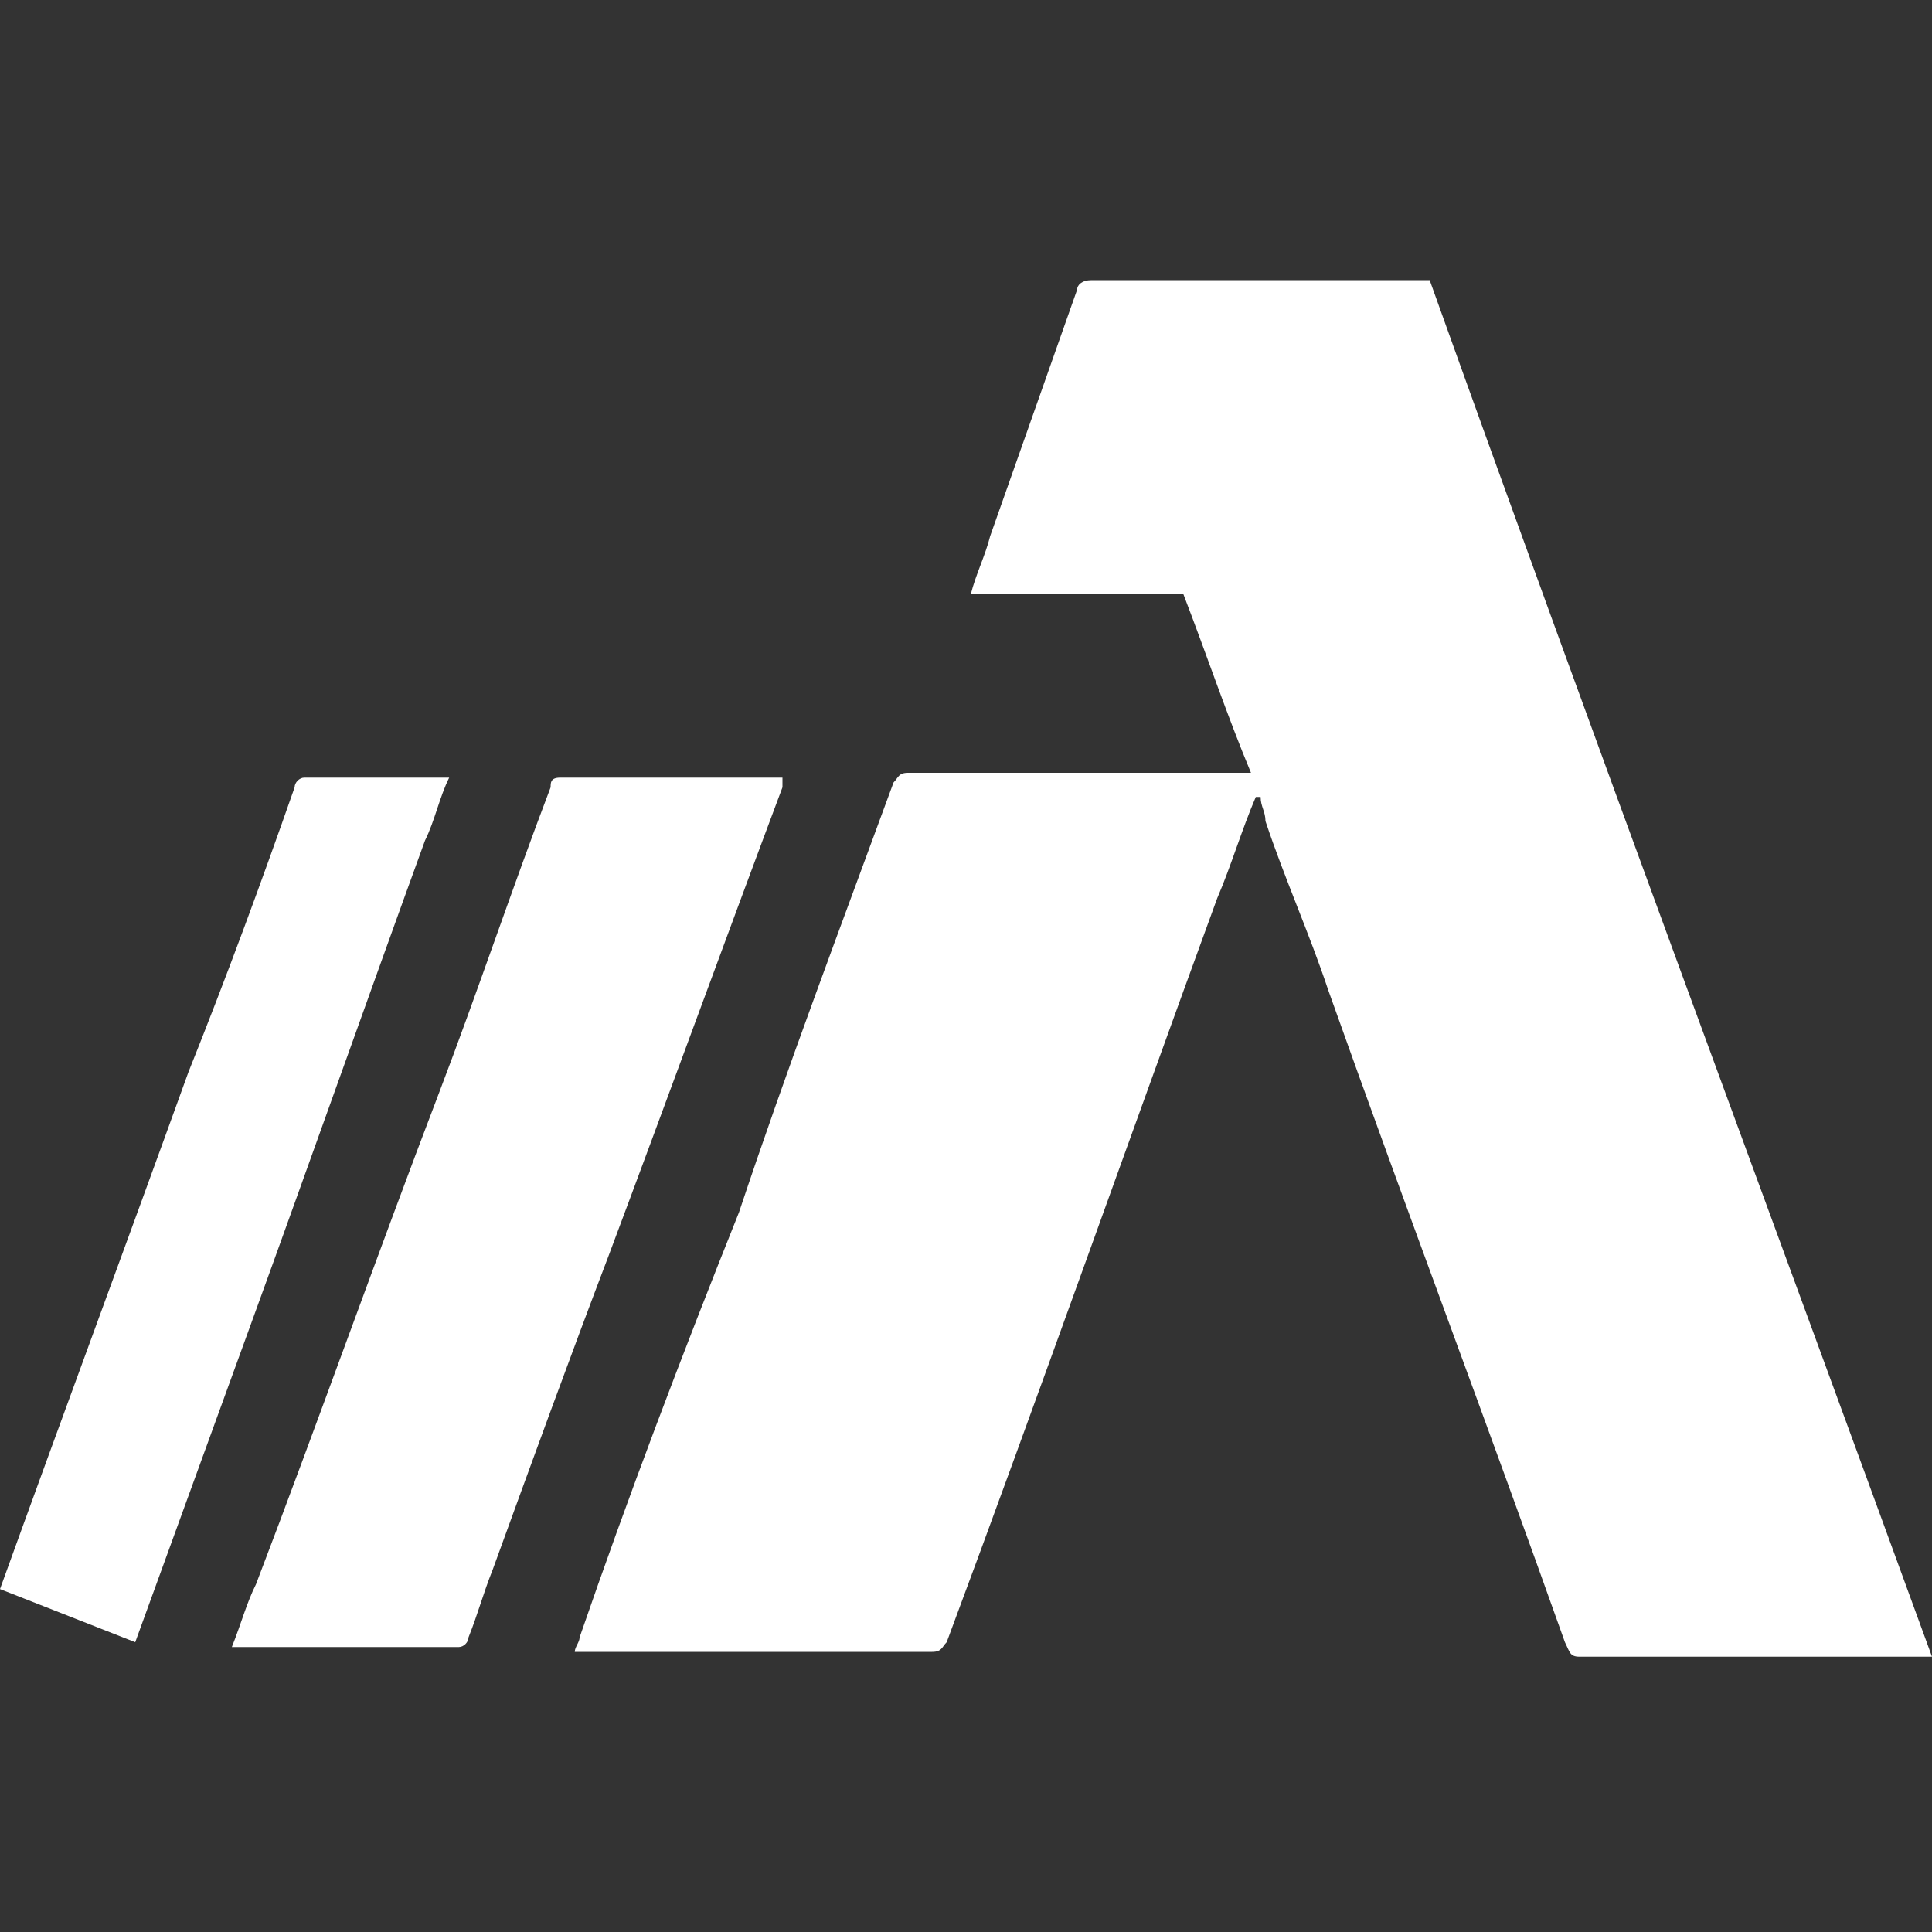 <?xml version="1.0" encoding="utf-8"?>
<!-- Generator: Adobe Illustrator 19.2.0, SVG Export Plug-In . SVG Version: 6.00 Build 0)  -->
<svg version="1.1" id="Layer_1" xmlns="http://www.w3.org/2000/svg" xmlns:xlink="http://www.w3.org/1999/xlink" x="0px" y="0px"
	 viewBox="0 0 40 40" style="enable-background:new 0 0 40 40;" xml:space="preserve">
<rect x="0" y="0" width="40" height="40" fill="#333333" stroke="none"/>
<style type="text/css">
	.st0{fill:#FFFFFF;}
</style>
<g>
	<g>
		<g>
			<path class="st0" d="M29.6,5.8c0,0-0.1,0-0.2,0c-2.3,0-4.5,0-6.8,0c-0.2,0-0.3,0.1-0.3,0.2c-0.6,1.7-1.2,3.4-1.8,5.1
				c-0.1,0.4-0.3,0.8-0.4,1.2h4.4c0.5,1.3,0.9,2.5,1.4,3.7h-0.3c-2.3,0-4.5,0-6.8,0c-0.2,0-0.2,0.1-0.3,0.2c-1.1,3-2.2,5.9-3.2,8.9
				C14.1,28.1,13,31,12,33.9c0,0.1-0.1,0.2-0.1,0.3c0.1,0,0.1,0,0.2,0c2.4,0,4.8,0,7.2,0c0.2,0,0.2-0.1,0.3-0.2
				c1.9-5.1,3.7-10.2,5.6-15.4c0.3-0.7,0.5-1.4,0.8-2.1c0,0,0,0,0.1,0c0,0.2,0.1,0.3,0.1,0.5c0.4,1.2,0.9,2.3,1.3,3.5
				c1.6,4.5,3.3,9,4.9,13.5c0.1,0.2,0.1,0.3,0.3,0.3c2.4,0,4.7,0,7.1,0c0.1,0,0.2,0,0.2,0C36.5,24.7,33,15.3,29.6,5.8z M16.2,16.3
				c0-0.1,0-0.1,0-0.2c-0.1,0-0.1,0-0.1,0c-1.5,0-3,0-4.5,0c-0.2,0-0.2,0.1-0.2,0.2c-0.8,2.1-1.5,4.2-2.3,6.3
				C7.8,26,6.6,29.4,5.3,32.8c-0.2,0.4-0.3,0.8-0.5,1.3c0.1,0,0.1,0,0.2,0c1.5,0,3,0,4.5,0c0.1,0,0.2-0.1,0.2-0.2
				c0.2-0.5,0.3-0.9,0.5-1.4c0.8-2.2,1.6-4.4,2.4-6.5C13.8,22.8,15,19.5,16.2,16.3z M8.8,17.4C9,17,9.1,16.5,9.3,16.1
				c0,0-0.1,0-0.1,0c-1,0-2,0-2.9,0c-0.1,0-0.2,0.1-0.2,0.2c-0.7,2-1.4,3.9-2.2,5.9C2.6,25.8,1.3,29.3,0,32.9L2.8,34
				c0.8-2.2,1.6-4.4,2.4-6.6C6.4,24.1,7.6,20.7,8.8,17.4z"/>
		</g>
	</g>
</g>
</svg>
